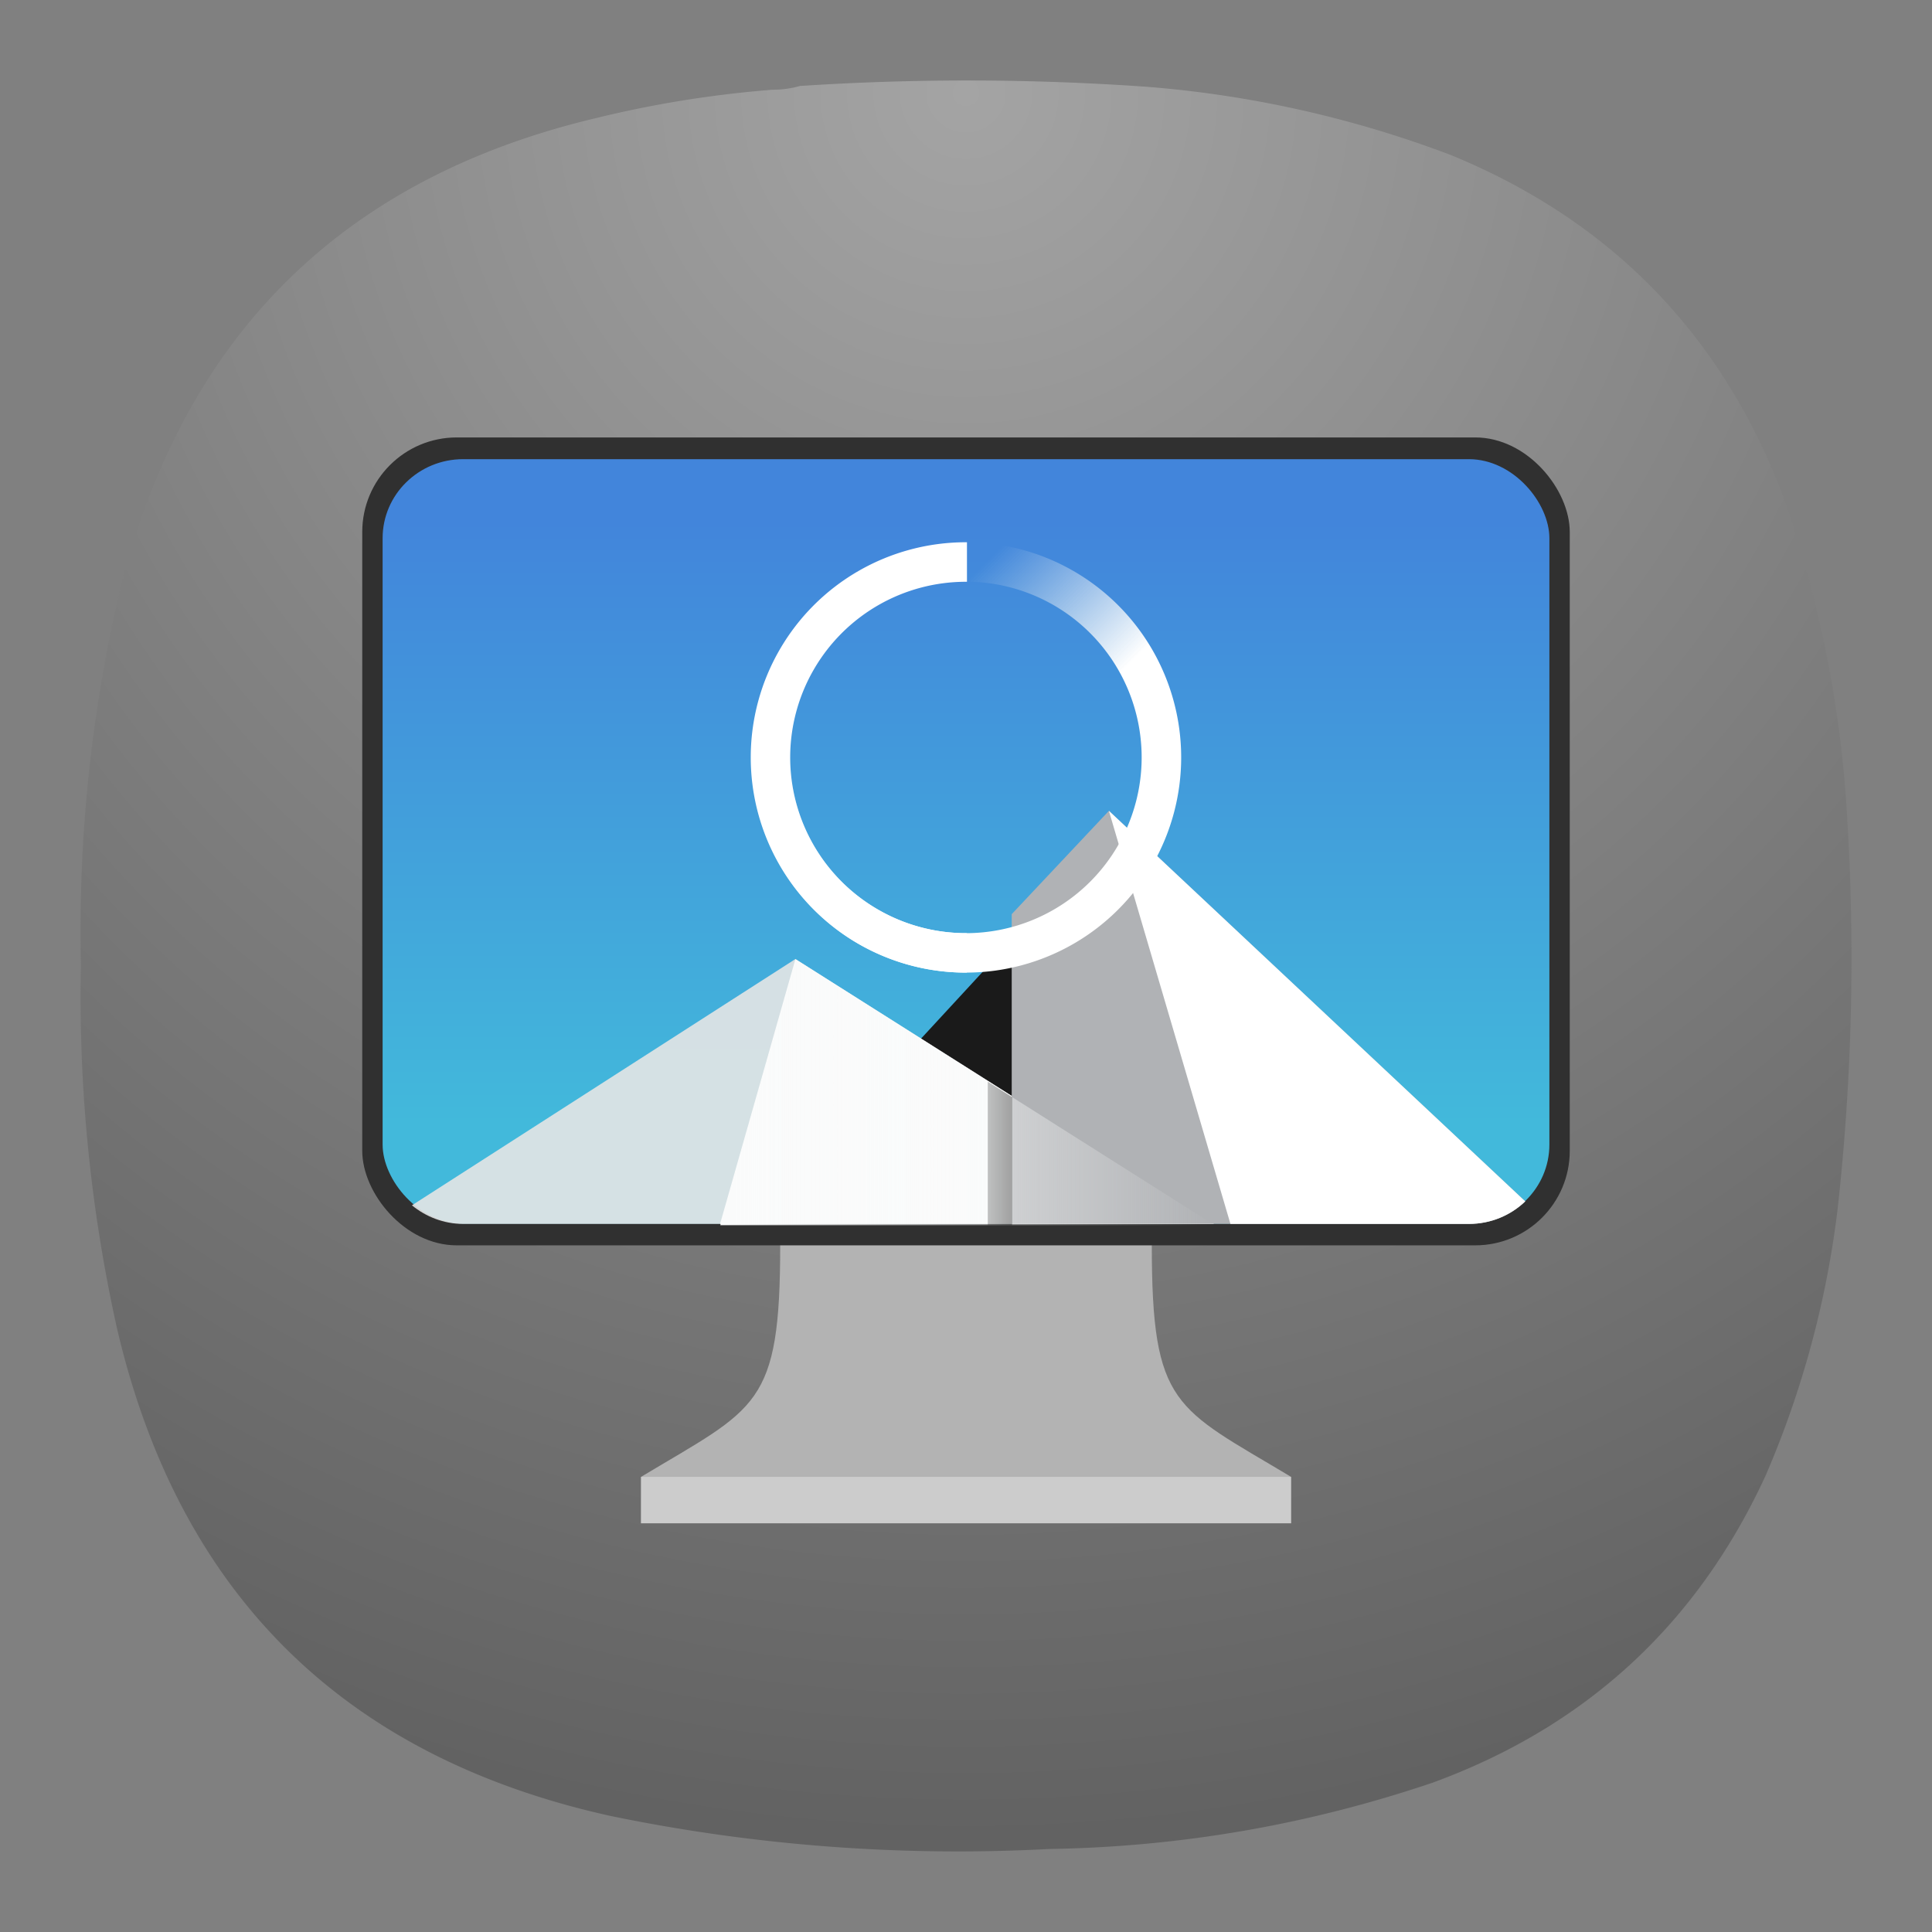 <svg xmlns="http://www.w3.org/2000/svg" xmlns:xlink="http://www.w3.org/1999/xlink" xml:space="preserve" width="24" height="24"><rect width="100%" height="100%" fill="#808080" stroke="none"/><defs><linearGradient id="d"><stop offset="0" style="stop-color:#fff;stop-opacity:1"/><stop offset="1" style="stop-color:#edeef0;stop-opacity:0"/></linearGradient><linearGradient id="a" x1="-240.47" x2="-240.47" y1="-60.605" y2="-29.026" gradientTransform="matrix(.967 0 0 .95 262.45 67.575)" gradientUnits="userSpaceOnUse"><stop offset="0" stop-color="#4285db"/><stop offset="1" stop-color="#42b9db"/></linearGradient><linearGradient id="b" x1="10.583" x2="225.69" y1="-184.68" y2="-184.68" gradientTransform="translate(18.557 59.5) scale(.114)" gradientUnits="userSpaceOnUse"><stop offset="0" stop-color="#fafbfb"/><stop offset="1" stop-color="#fafbfb" stop-opacity="0"/></linearGradient><linearGradient id="c" x1="520" x2="410" y1="-620" y2="-620" gradientTransform="translate(18.557 59.5) scale(.03)" gradientUnits="userSpaceOnUse"><stop offset="0"/><stop offset="1" stop-opacity="0"/></linearGradient><linearGradient xlink:href="#a" id="f" x1="-240.47" x2="-240.47" y1="-60.605" y2="-29.026" gradientTransform="matrix(.242 0 0 .237 69.59 20.842)" gradientUnits="userSpaceOnUse"/><linearGradient xlink:href="#b" id="g" x1="10.583" x2="225.69" y1="-184.68" y2="-184.68" gradientTransform="translate(12.078 102.06) scale(.114)" gradientUnits="userSpaceOnUse"/><linearGradient xlink:href="#c" id="h" x1="520" x2="410" y1="-620" y2="-620" gradientTransform="translate(12.078 102.06) scale(.03)" gradientUnits="userSpaceOnUse"/><linearGradient xlink:href="#d" id="i" x1="-55.084" x2="-59.886" y1="10.416" y2="5.615" gradientTransform="matrix(.319 0 0 .319 31.427 5.009)" gradientUnits="userSpaceOnUse"/><radialGradient id="e" cx="0" cy="0" r="1" fx="0" fy="0" gradientTransform="matrix(0 22 -22 0 12 1)" gradientUnits="userSpaceOnUse" spreadMethod="pad"><stop offset="0" style="stop-opacity:1;stop-color:#a4a4a4"/><stop offset="1" style="stop-opacity:1;stop-color:#626262"/></radialGradient></defs><path d="M9.593 1.115c.12 0 .235-.016.344-.047a31.814 31.814 0 0 1 4.308.01 13.68 13.68 0 0 1 3.781.849c2.026.833 3.41 2.281 4.162 4.338.42 1.24.676 2.516.754 3.823a28.303 28.303 0 0 1-.114 4.928 11.968 11.968 0 0 1-.896 3.317c-.85 1.844-2.23 3.115-4.135 3.812-1.543.522-3.13.798-4.767.824a21.331 21.331 0 0 1-5.452-.412c-3.308-.734-5.354-2.754-6.125-6.057a18.991 18.991 0 0 1-.448-4.51c-.036-1.62.135-3.214.516-4.787.812-3.083 2.77-4.995 5.875-5.734a13.692 13.692 0 0 1 2.197-.354z" style="fill:url(#e);fill-rule:evenodd;stroke:none;stroke-width:1.333"/><path fill="#b3b3b3" d="m12 13.73-2.308 1.732c0 2.019-.288 2.019-1.73 2.885l4.038.288 4.038-.289c-1.442-.865-1.73-.865-1.73-2.885z" style="stroke-width:.491"/><path fill="#ccc" d="M7.962 18.346v.577h8.077v-.577z" style="stroke-width:.491"/><rect width="15" height="10.036" x="4.5" y="5.434" fill="#303030" rx="1.174" ry="1.174" style="stroke-width:.483"/><rect width="14.494" height="9.496" x="4.753" y="5.704" fill="url(#a)" rx="1" ry=".982" style="fill:url(#f);stroke-width:.25"/><path fill="#1a1a1a" d="m10.152 14.299 3.623-3.925 3.019 3.925z"/><path fill="#e6e6e6" d="m9.88 11.914-4.763 3.059c.174.142.394.231.639.231h9.325l-5.2-3.29z" opacity=".9"/><path fill="#fafbfb" d="m8.945 15.204.936-3.29 5.2 3.29z"/><path fill="#b0b2b5" d="m13.775 10.073-1.207 1.283v3.848h5.68c.272 0 .519-.107.699-.28z"/><path fill="#fff" d="m13.775 10.072 1.51 5.132h2.962c.273 0 .52-.107.7-.28l-5.172-4.852z"/><path fill="url(#b)" d="m13.287 87.56 3.746-13.172L37.847 87.56z" style="fill:url(#g)" transform="matrix(.25 0 0 .25 5.626 -6.67)"/><path fill="url(#c)" d="M26.578 80.43v7.13h1.208v-6.366z" opacity=".35" style="fill:url(#h)" transform="matrix(.25 0 0 .25 5.626 -6.67)"/><path d="M11.9 6.736a2.673 2.673 0 0 0-2.674 2.673 2.673 2.673 0 0 0 2.673 2.673 2.673 2.673 0 0 0 2.674-2.673 2.673 2.673 0 0 0-2.674-2.673zm0 .49a2.183 2.183 0 0 1 2.182 2.183 2.183 2.183 0 0 1-2.183 2.183A2.183 2.183 0 0 1 9.716 9.41 2.183 2.183 0 0 1 11.9 7.227Z" style="fill:url(#i);fill-opacity:1;stroke-width:.319;stroke-linecap:round;stroke-linejoin:round;paint-order:stroke markers fill" transform="translate(.1)"/><path d="M11.9 6.736a2.673 2.673 0 0 0-2.674 2.673 2.673 2.673 0 0 0 2.673 2.673 2.673 2.673 0 0 0 .012 0v-.49a2.183 2.183 0 0 1-.012 0A2.183 2.183 0 0 1 9.716 9.41 2.183 2.183 0 0 1 11.9 7.227a2.183 2.183 0 0 1 .012 0v-.491a2.673 2.673 0 0 0-.012 0z" style="fill:#fff;fill-opacity:1;stroke-width:.319;stroke-linecap:round;stroke-linejoin:round;paint-order:stroke markers fill" transform="translate(.1)"/></svg>
